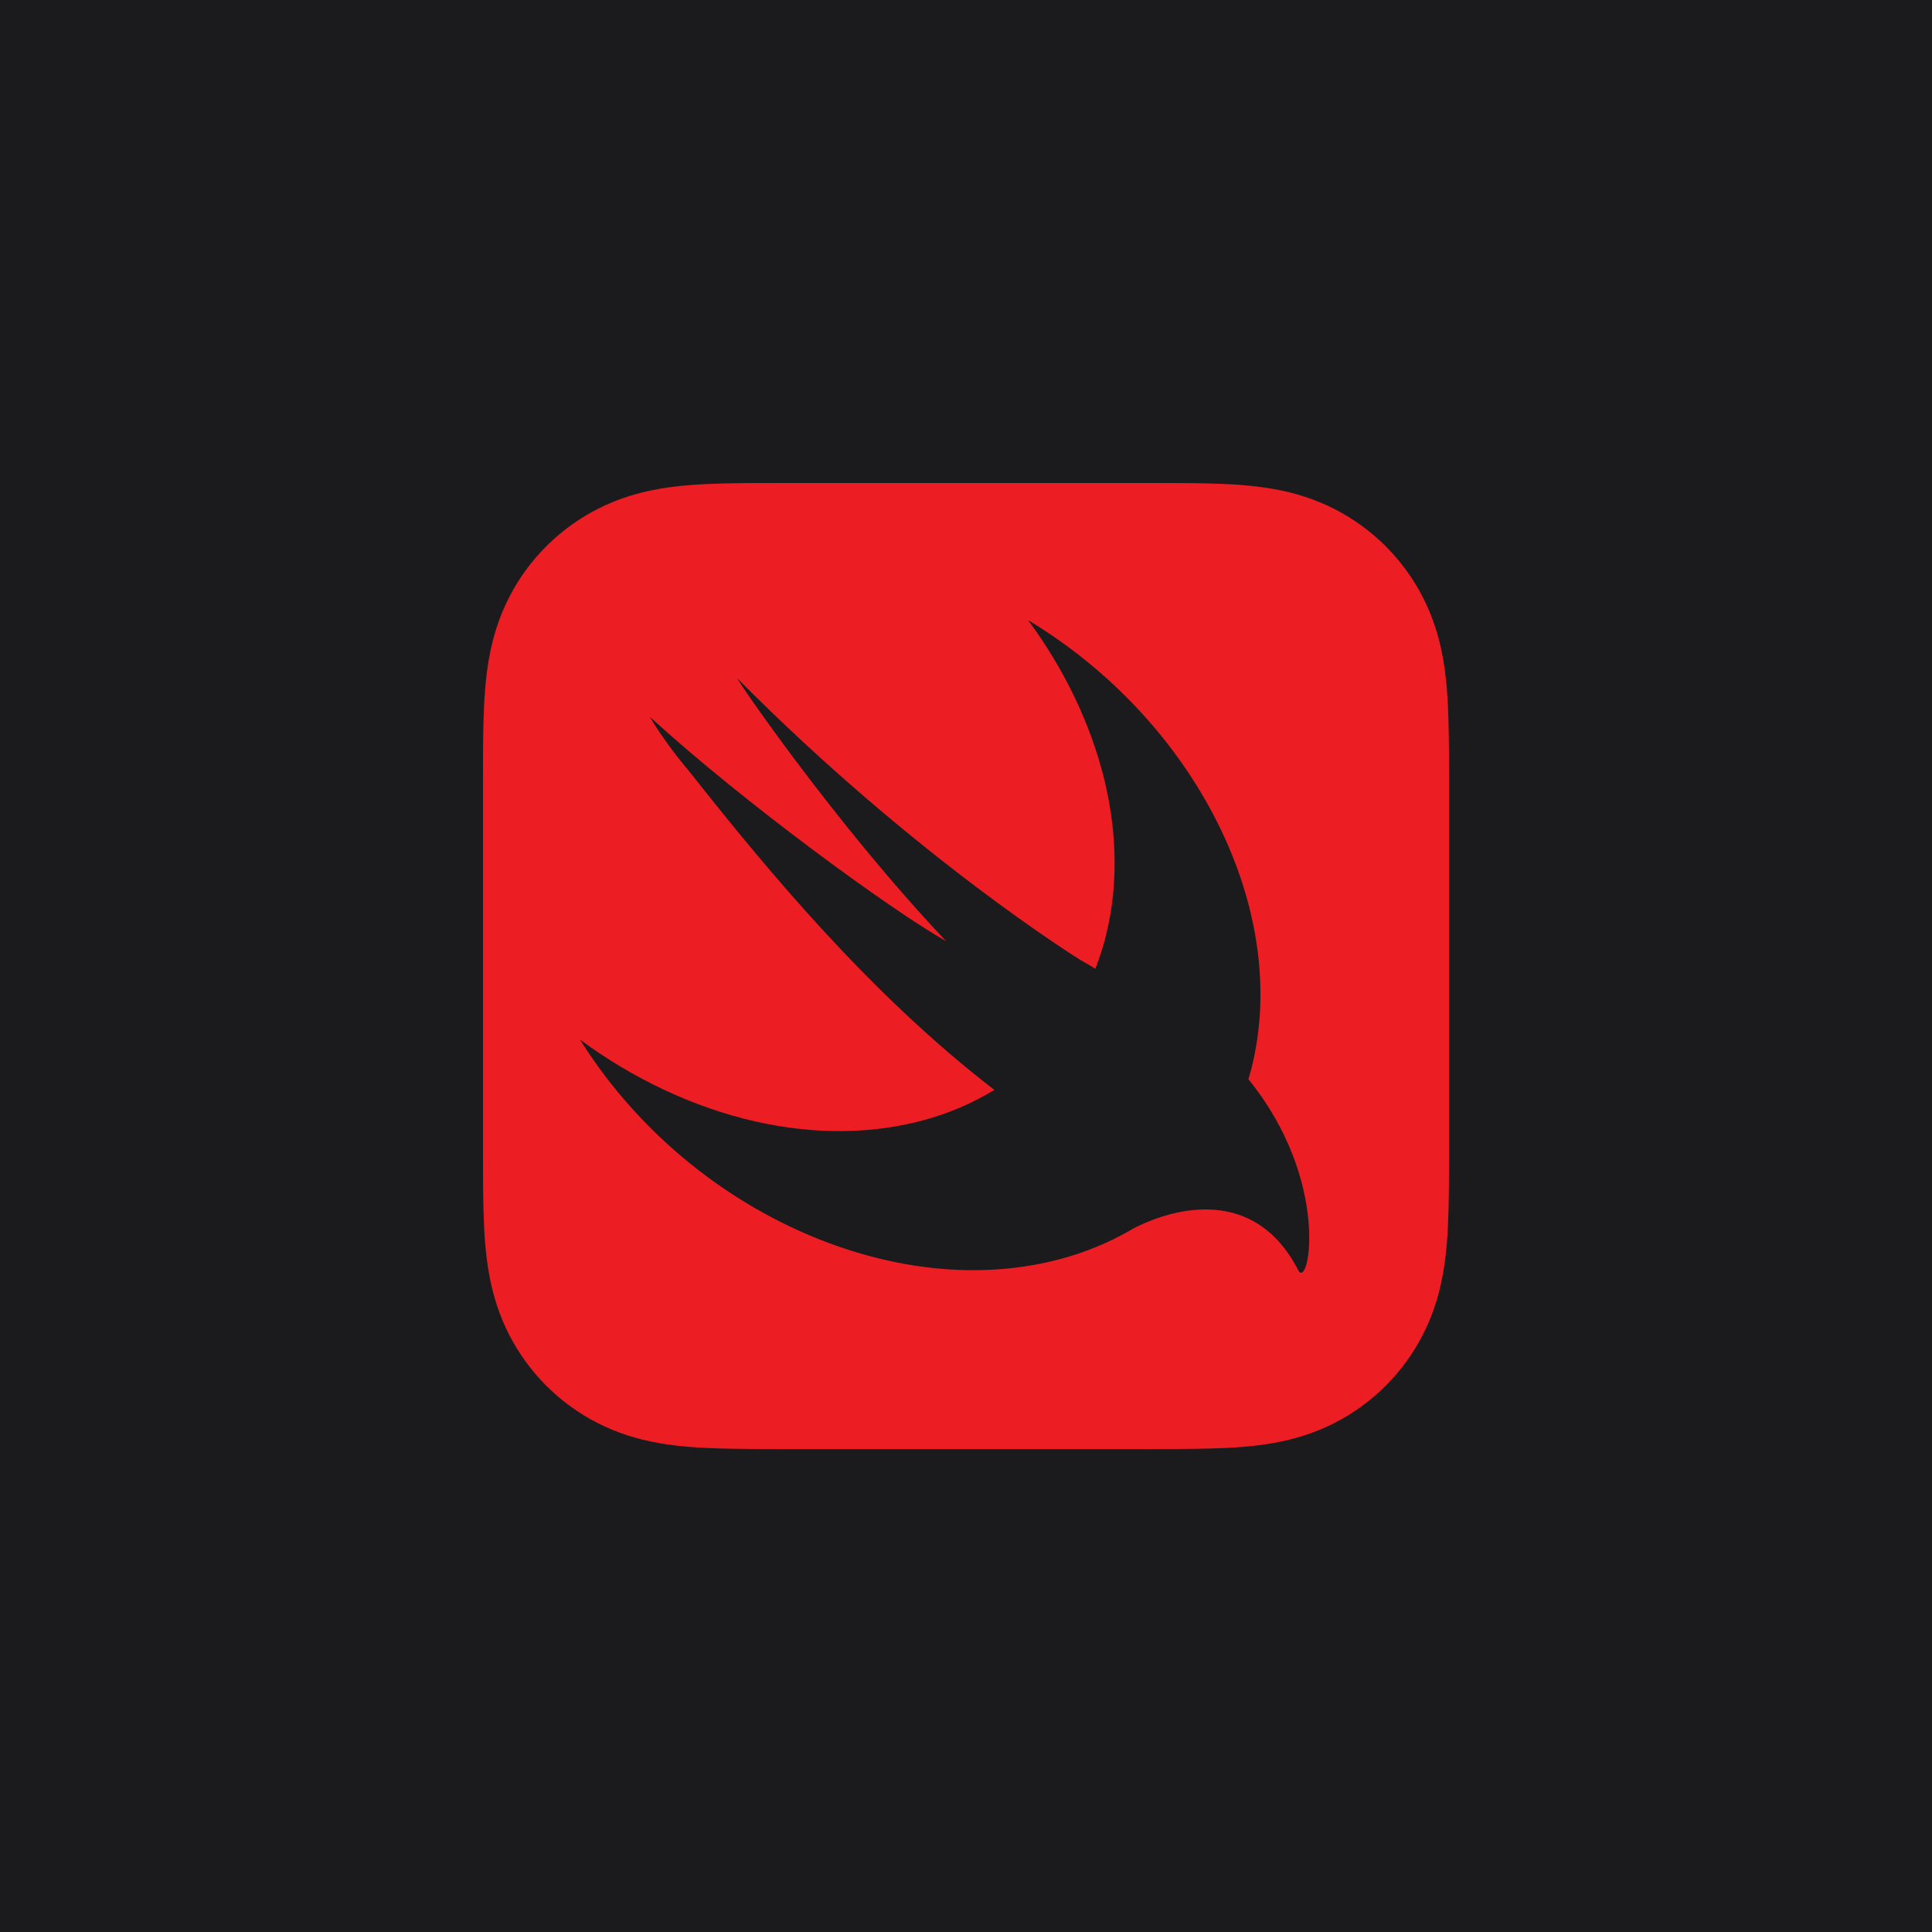 <?xml version="1.0" encoding="UTF-8" standalone="no"?><!-- Generator: Gravit.io --><svg xmlns="http://www.w3.org/2000/svg" xmlns:xlink="http://www.w3.org/1999/xlink" style="isolation:isolate" viewBox="0 0 512 512" width="512pt" height="512pt"><defs><clipPath id="_clipPath_IG7GyQC1Lybik5ydHpei1h5appQDeerU"><rect width="512" height="512"/></clipPath></defs><g clip-path="url(#_clipPath_IG7GyQC1Lybik5ydHpei1h5appQDeerU)"><rect width="512" height="512" style="fill:rgb(27,27,29)"/><path d=" M 383.982 198.907 C 383.967 196.332 383.939 193.759 383.867 191.181 C 383.717 185.574 383.386 179.916 382.389 174.369 C 381.378 168.736 379.725 163.498 377.12 158.381 C 374.563 153.355 371.219 148.756 367.231 144.768 C 363.244 140.78 358.645 137.438 353.618 134.879 C 348.505 132.277 343.266 130.624 337.638 129.613 C 332.088 128.613 326.43 128.284 320.818 128.132 C 318.242 128.062 315.668 128.033 313.093 128.017 C 310.036 128 306.977 128 303.921 128 L 236.154 128 L 208.08 128 C 205.021 128 201.965 128 198.909 128.018 C 196.332 128.034 193.756 128.063 191.183 128.133 C 189.781 128.171 188.375 128.22 186.969 128.287 C 182.749 128.491 178.524 128.864 174.364 129.613 C 170.142 130.372 166.14 131.491 162.246 133.101 C 160.948 133.637 159.662 134.228 158.383 134.879 C 154.612 136.798 151.082 139.158 147.871 141.9 C 146.801 142.814 145.766 143.771 144.769 144.768 C 140.781 148.756 137.437 153.355 134.88 158.38 C 132.275 163.498 130.624 168.736 129.612 174.369 C 128.616 179.916 128.285 185.574 128.134 191.181 C 128.064 193.758 128.034 196.332 128.017 198.906 C 127.998 201.964 128 205.022 128 208.079 L 128 249.813 L 128 303.919 C 128 306.979 127.997 310.034 128.017 313.094 C 128.034 315.669 128.064 318.242 128.134 320.816 C 128.285 326.426 128.616 332.085 129.612 337.629 C 130.624 343.261 132.275 348.504 134.88 353.62 C 137.437 358.646 140.781 363.244 144.769 367.23 C 148.755 371.22 153.355 374.562 158.383 377.123 C 163.497 379.725 168.735 381.376 174.365 382.387 C 179.911 383.385 185.574 383.717 191.184 383.867 C 193.756 383.936 196.333 383.966 198.909 383.981 C 201.965 384.003 205.021 384 208.08 384 L 303.921 384 C 306.977 384 310.036 384.003 313.092 383.981 C 315.668 383.966 318.242 383.936 320.818 383.867 C 326.429 383.717 332.087 383.385 337.637 382.387 C 343.265 381.376 348.504 379.725 353.617 377.123 C 358.645 374.563 363.244 371.22 367.231 367.23 C 371.219 363.244 374.563 358.646 377.12 353.62 C 379.725 348.504 381.378 343.261 382.389 337.629 C 383.386 332.085 383.717 326.426 383.867 320.816 C 383.938 318.242 383.966 315.669 383.982 313.094 C 384.002 310.034 384 306.979 384 303.919 L 384 208.079 C 384 205.022 384.002 201.964 383.982 198.907 Z  M 330.851 286.023 C 330.845 286.015 330.84 286.01 330.833 286.002 C 331.116 285.039 331.409 284.081 331.657 283.093 C 342.282 240.761 316.35 190.712 272.468 164.36 C 291.698 190.43 300.2 222.005 292.646 249.619 C 291.972 252.082 291.162 254.445 290.267 256.743 C 289.295 256.104 288.071 255.38 286.427 254.473 C 286.427 254.473 242.776 227.522 195.465 179.85 C 194.224 178.599 220.693 217.683 250.733 249.42 C 236.58 241.477 197.138 212.78 172.169 189.926 C 175.236 195.043 178.885 199.969 182.896 204.712 C 203.748 231.156 230.941 263.783 263.52 288.838 C 240.629 302.846 208.285 303.935 176.082 288.852 C 168.116 285.12 160.628 280.616 153.697 275.498 C 167.328 297.303 188.323 316.115 213.876 327.098 C 244.348 340.193 274.651 339.305 297.221 327.312 L 297.203 327.338 C 297.306 327.273 297.437 327.202 297.544 327.136 C 298.471 326.638 299.39 326.13 300.29 325.595 C 311.134 319.966 332.552 314.256 344.049 336.624 C 346.864 342.098 352.847 313.087 330.851 286.023 Z " fill-rule="evenodd" fill="rgb(237,29,36)"/></g></svg>